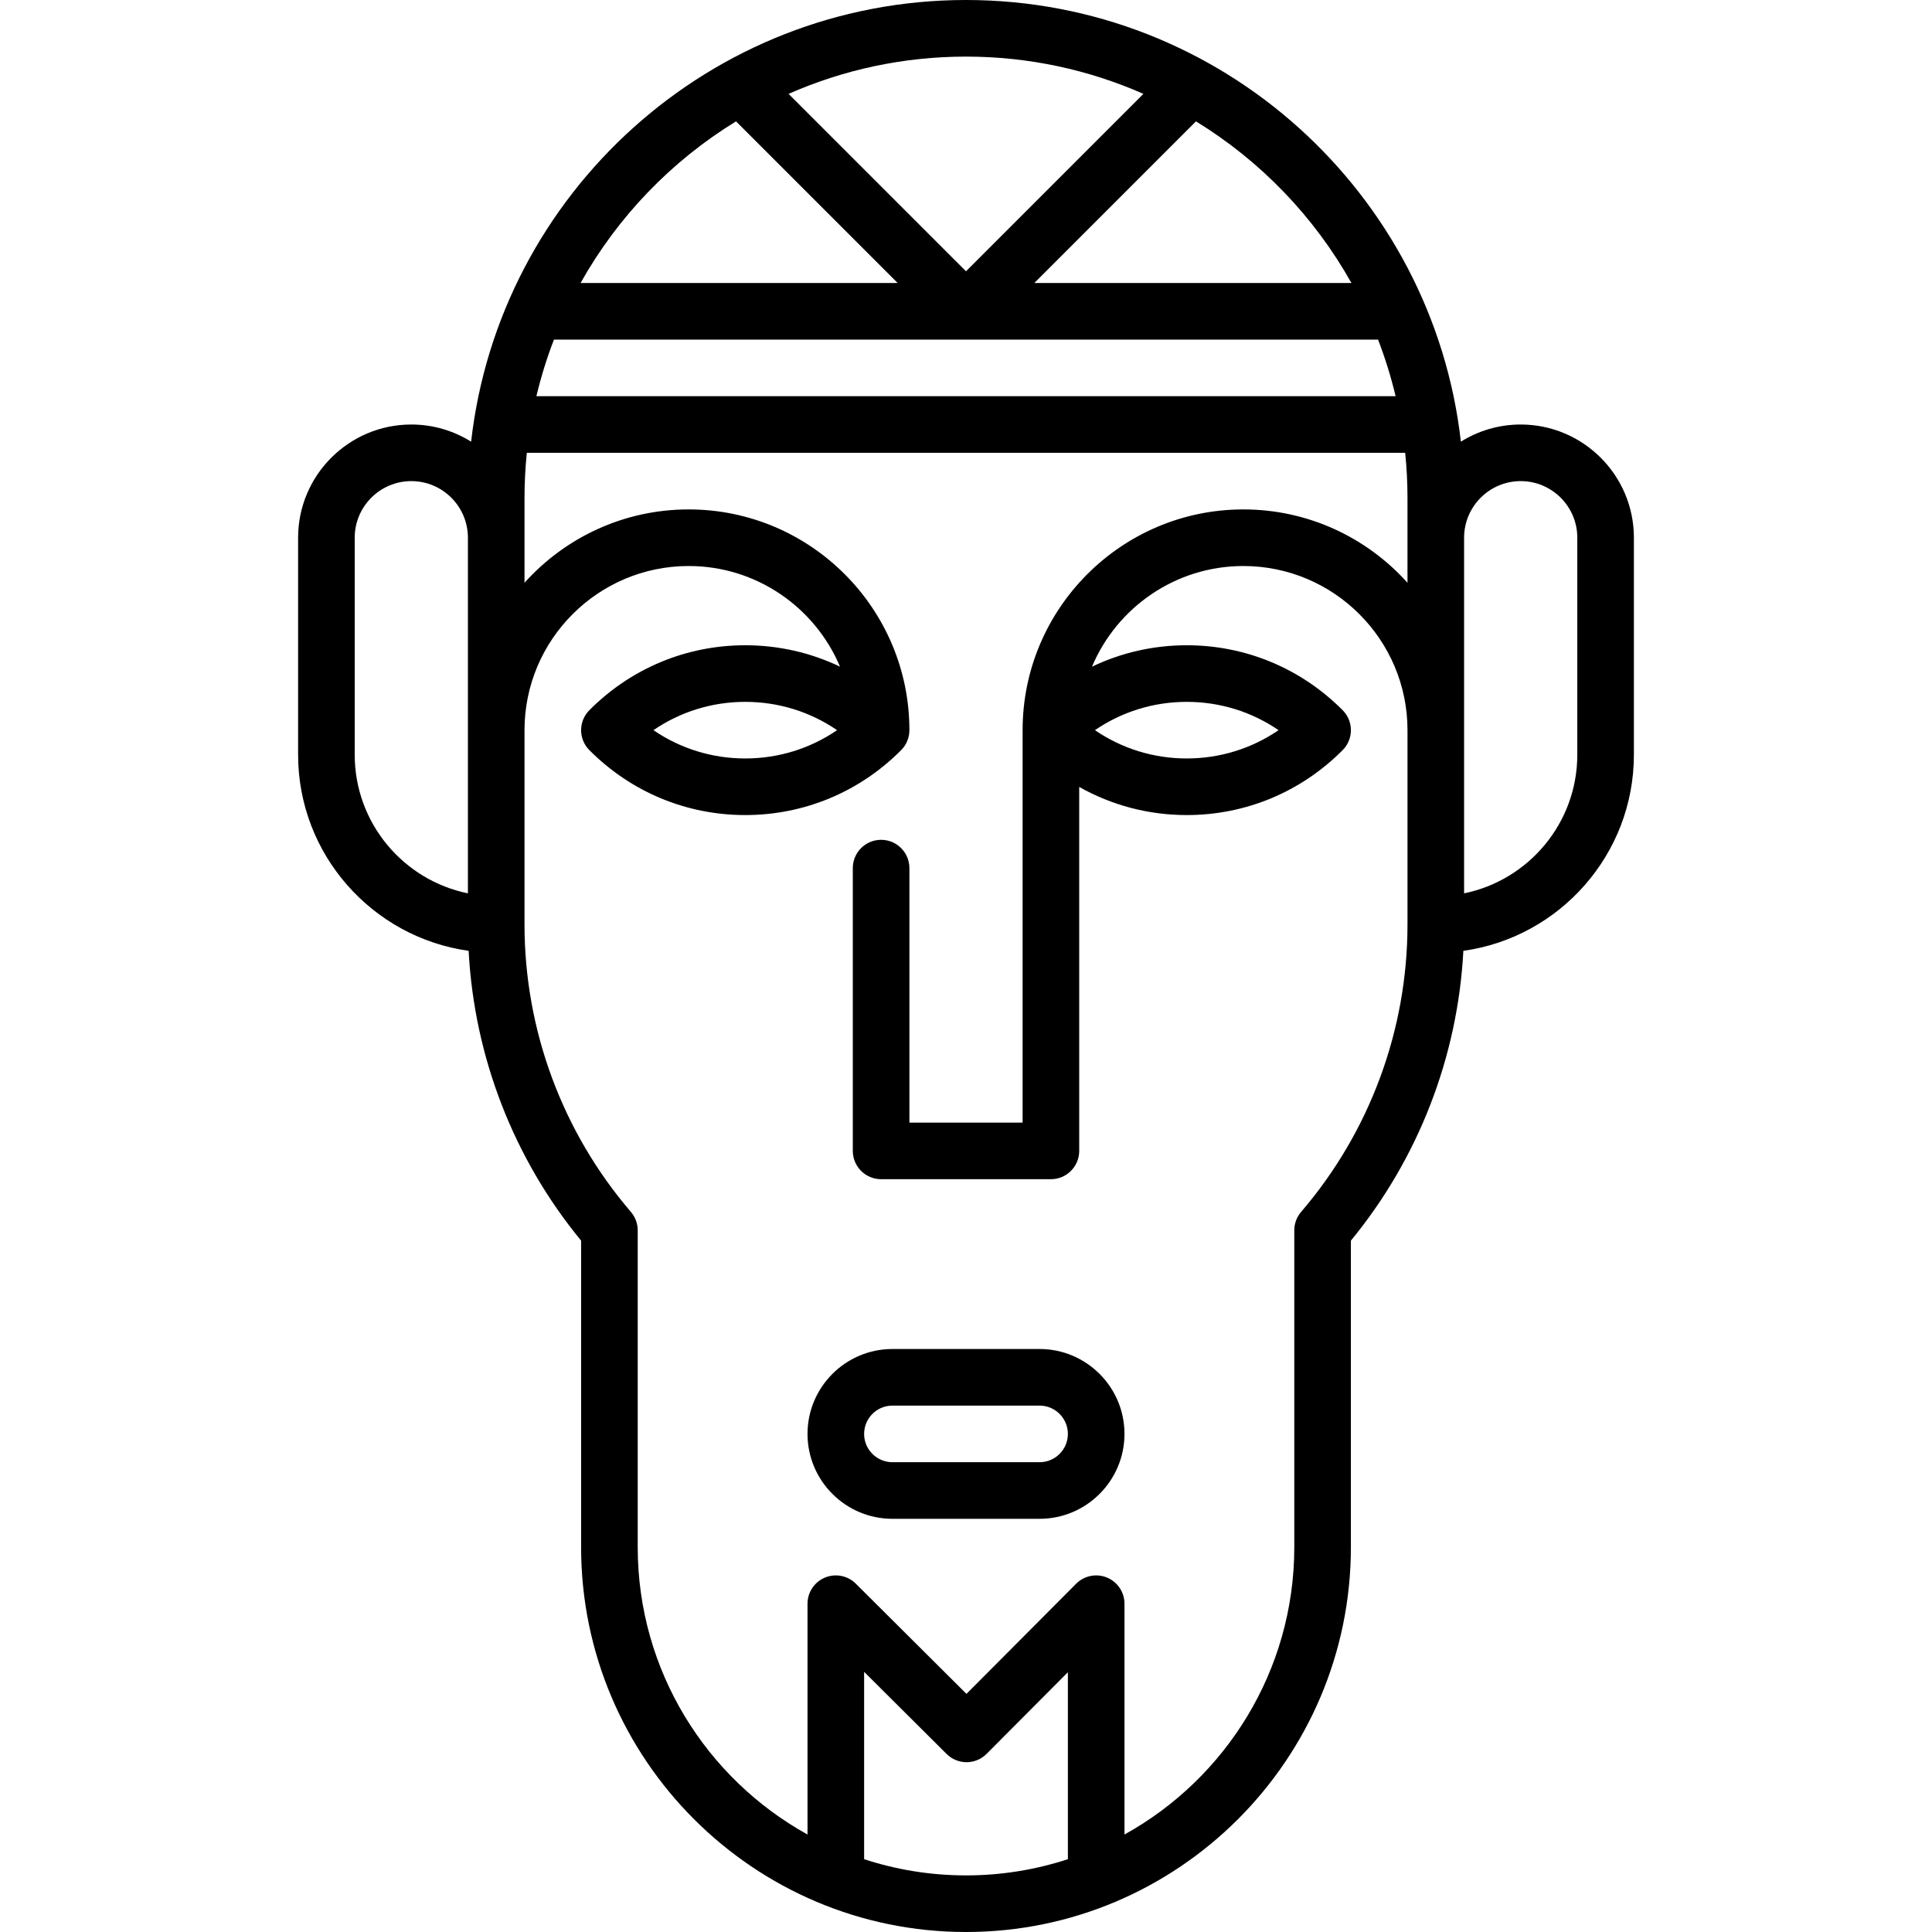 <svg id="Capa_1" enable-background="new 0 0 512 512" height="512" viewBox="0 0 512 512" width="512" xmlns="http://www.w3.org/2000/svg"><g><path d="m275.5 357.5h-39c-12.406 0-22.5 10.093-22.5 22.5s10.094 22.5 22.5 22.5h39c12.406 0 22.5-10.093 22.5-22.5s-10.094-22.5-22.5-22.5zm0 30h-39c-4.136 0-7.5-3.364-7.5-7.5s3.364-7.5 7.5-7.5h39c4.136 0 7.5 3.364 7.5 7.5s-3.364 7.5-7.5 7.5z"/><path d="m403 112.5c-5.817 0-11.249 1.67-15.852 4.547-7.45-65.77-63.419-117.047-131.148-117.047s-123.698 51.277-131.148 117.047c-4.603-2.877-10.035-4.547-15.852-4.547-16.542 0-30 13.458-30 30v57.5c0 26.468 19.692 48.412 45.192 51.98 1.489 28.09 11.918 55.039 29.808 76.802v81.218c0 56.243 45.757 102 102 102s102-45.757 102-102v-81.218c17.89-21.763 28.319-48.712 29.808-76.802 25.5-3.568 45.192-25.512 45.192-51.98v-57.5c0-16.542-13.458-30-30-30zm-37.802-22.5c1.873 4.854 3.433 9.861 4.651 15h-227.699c1.219-5.139 2.778-10.146 4.651-15zm-7.055-15h-84.036l42.837-42.837c17.13 10.496 31.361 25.276 41.199 42.837zm-55.125-50.125-47.018 47.019-47.018-47.018c14.397-6.345 30.302-9.876 47.018-9.876s32.621 3.531 47.018 9.875zm-107.962 7.288 42.837 42.837h-84.036c9.838-17.561 24.068-32.341 41.199-42.837zm-101.056 167.837v-57.5c0-8.271 6.729-15 15-15s15 6.729 15 15v94.245c-17.096-3.484-30-18.635-30-36.745zm135 292.706v-49.652l21.853 21.761c1.405 1.4 3.309 2.186 5.292 2.186 2.005-.004 3.911-.798 5.314-2.208l21.541-21.632v49.545c-8.504 2.783-17.578 4.294-27 4.294s-18.496-1.511-27-4.294zm144-247.706c0 27.94-10.012 54.99-28.19 76.166-1.168 1.36-1.81 3.093-1.81 4.885v83.949c0 32.75-18.193 61.327-45 76.168v-61.168c0-3.036-1.831-5.773-4.637-6.932-2.809-1.159-6.035-.512-8.178 1.64l-29.063 29.186-29.33-29.208c-2.147-2.138-5.371-2.776-8.169-1.612-2.799 1.163-4.623 3.895-4.623 6.926v61.168c-26.807-14.841-45-43.418-45-76.168v-83.949c0-1.792-.642-3.525-1.81-4.885-18.178-21.176-28.19-48.226-28.19-76.166v-51.5c0-23.986 19.514-43.5 43.5-43.5 18.024 0 33.521 11.02 40.112 26.676-7.747-3.713-16.28-5.676-25.112-5.676-15.602 0-30.275 6.112-41.316 17.21-2.911 2.926-2.911 7.653 0 10.579 11.041 11.099 25.714 17.211 41.316 17.211s30.275-6.112 41.316-17.21c1.456-1.463 2.183-3.376 2.183-5.29 0-32.257-26.243-58.5-58.5-58.5-17.254 0-32.783 7.513-43.5 19.435v-22.435c0-4.051.208-8.054.611-12h232.777c.404 3.946.611 7.949.611 12v22.435c-10.715-11.922-26.244-19.435-43.498-19.435-32.257 0-58.5 26.243-58.5 58.5v104h-30v-67.441c0-4.142-3.357-7.5-7.5-7.5s-7.5 3.358-7.5 7.5v74.941c0 4.142 3.357 7.5 7.5 7.5h45c4.143 0 7.5-3.358 7.5-7.5v-96.455c8.615 4.857 18.358 7.455 28.5 7.455 15.602 0 30.275-6.112 41.316-17.21 2.911-2.926 2.911-7.653 0-10.579-11.041-11.099-25.714-17.211-41.316-17.211-8.832 0-17.365 1.962-25.112 5.676 6.591-15.656 22.088-26.676 40.112-26.676 23.986 0 43.5 19.514 43.5 43.5zm-151.167-51.5c-7.129 4.877-15.534 7.5-24.333 7.5s-17.204-2.623-24.333-7.5c7.129-4.877 15.534-7.5 24.333-7.5s17.204 2.623 24.333 7.5zm68.334 0c7.129-4.877 15.534-7.5 24.333-7.5s17.204 2.623 24.333 7.5c-7.129 4.877-15.534 7.5-24.333 7.5s-17.204-2.623-24.333-7.5zm127.833 6.5c0 18.11-12.904 33.261-30 36.745v-94.245c0-8.271 6.729-15 15-15s15 6.729 15 15z"/></g></svg>